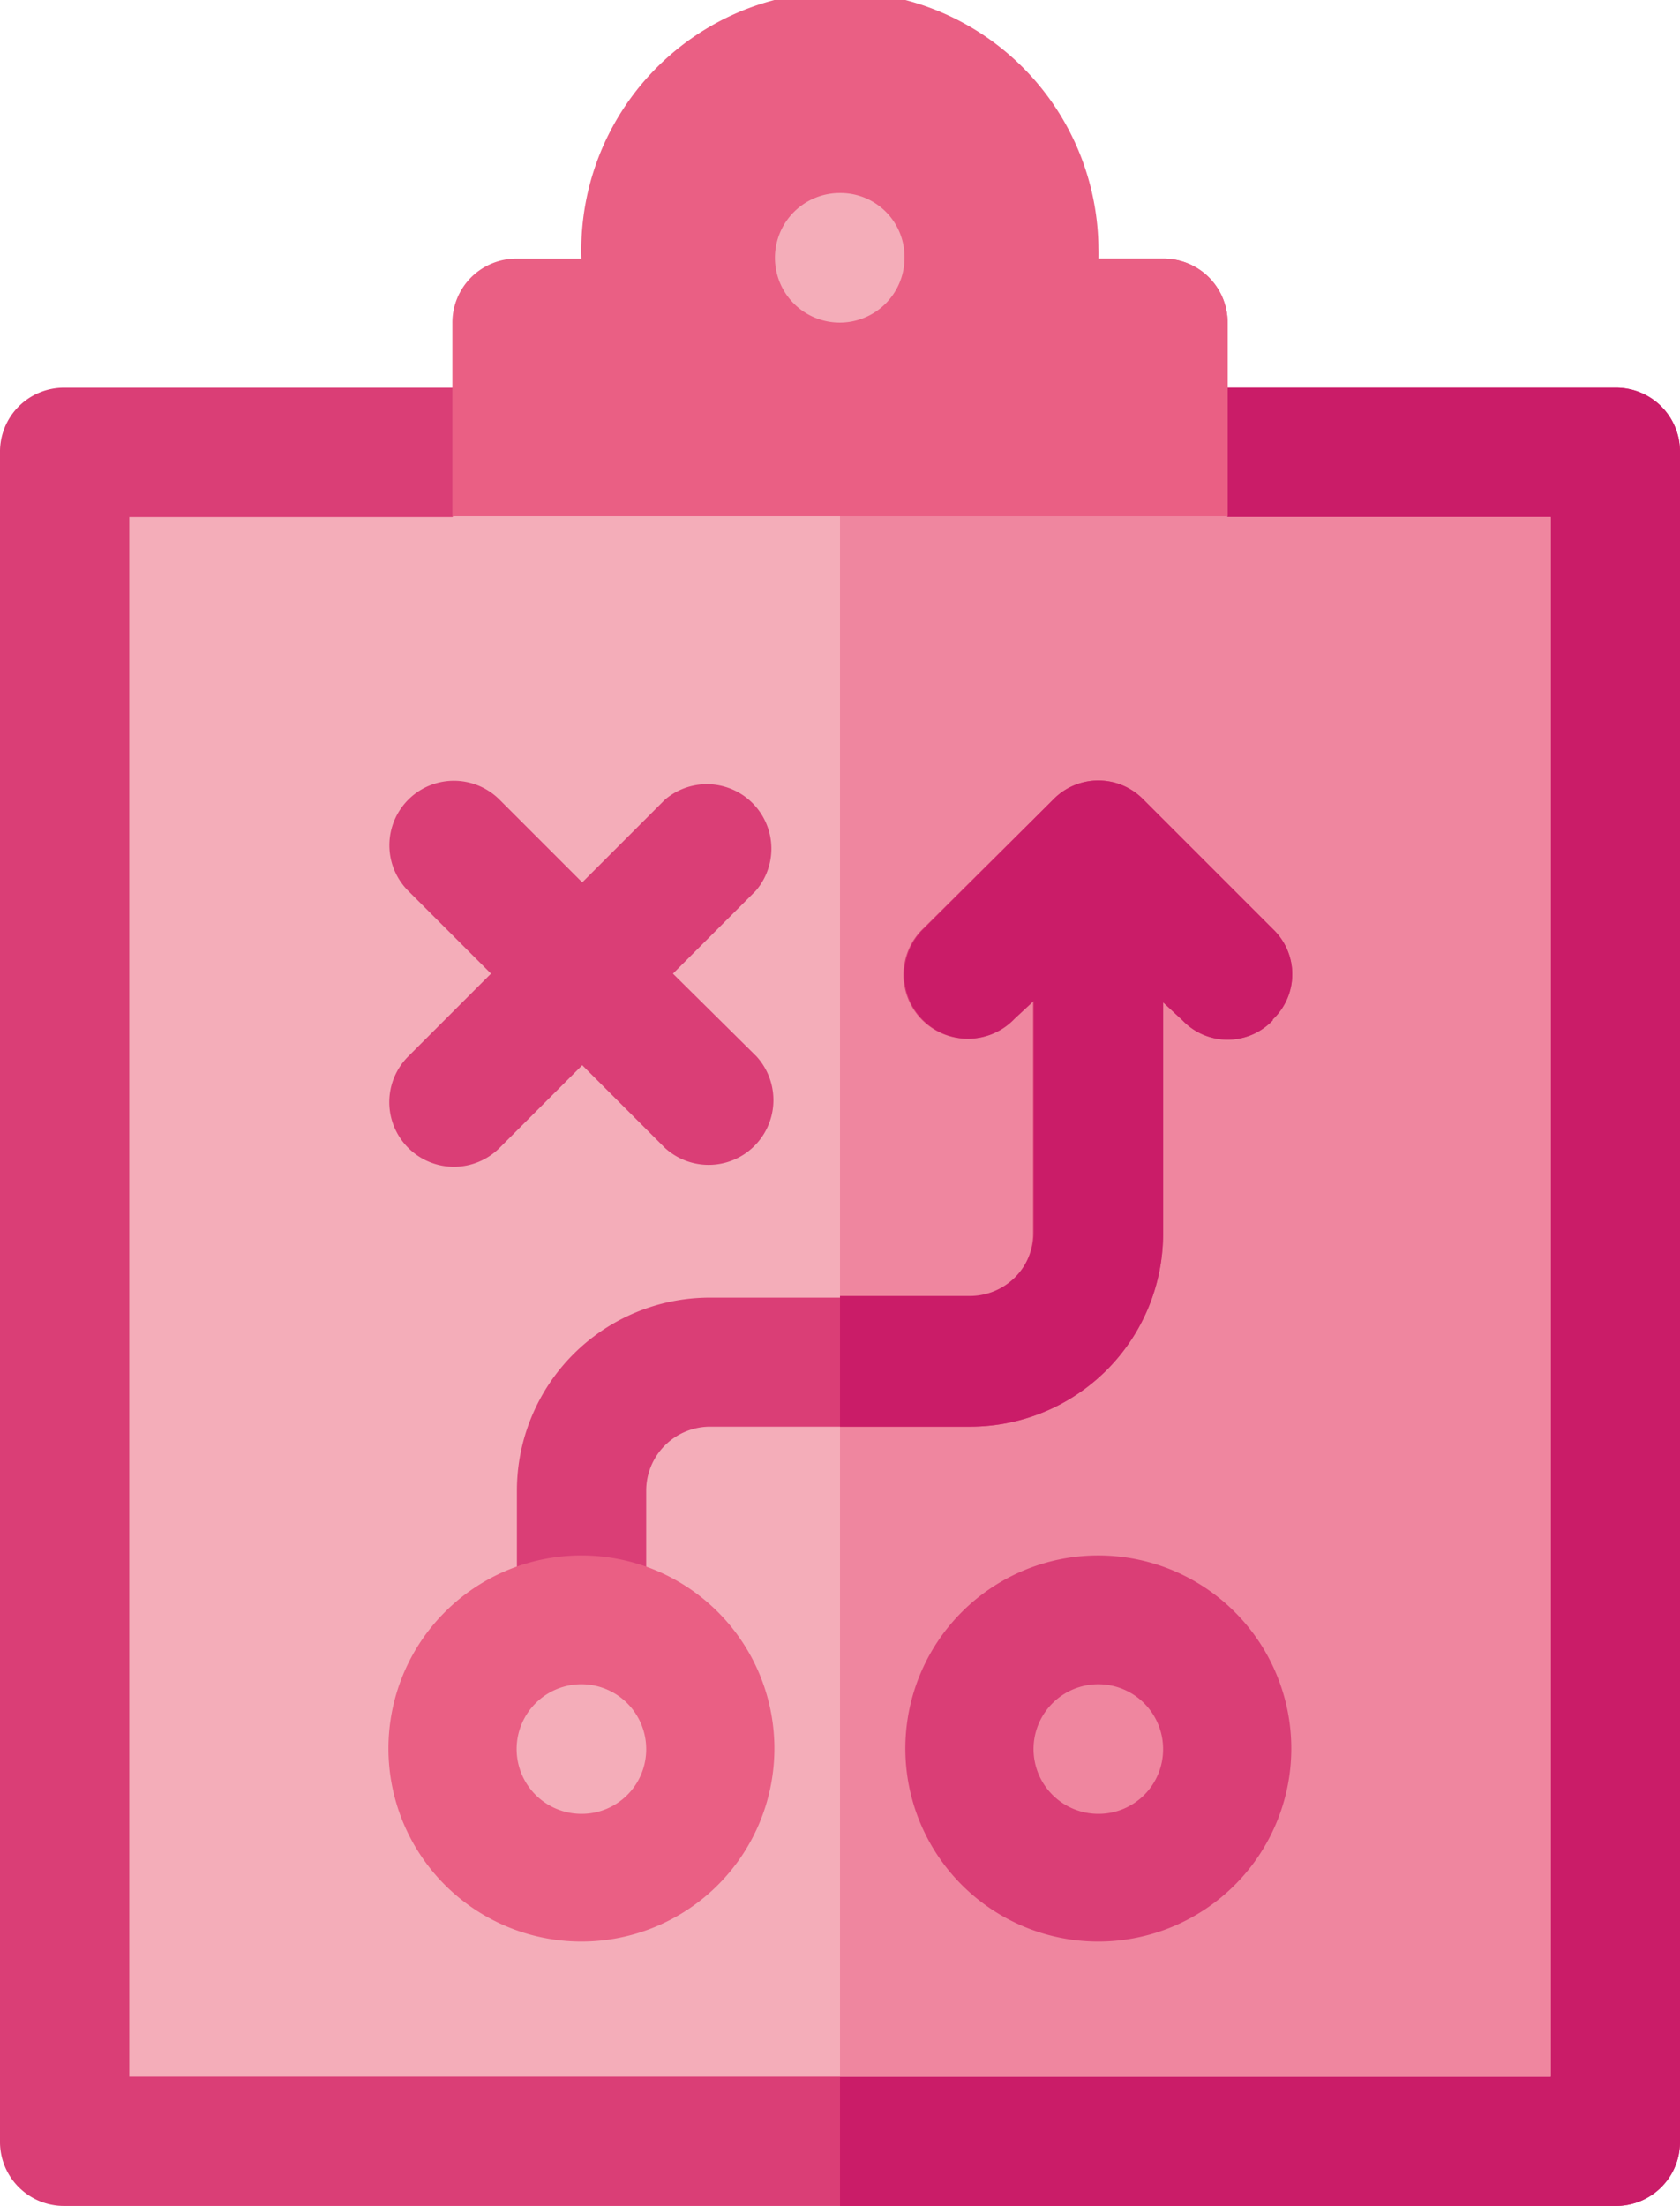 <svg xmlns="http://www.w3.org/2000/svg" xmlns:xlink="http://www.w3.org/1999/xlink" viewBox="0 0 60.94 80"><defs><style>.cls-1{fill:none;}.cls-2{clip-path:url(#clip-path);}.cls-3{fill:#da3e76;}.cls-4{fill:#ca1c68;}.cls-5{fill:#f4adb9;}.cls-6{fill:#ef869f;}.cls-7{fill:#ea5f84;}</style><clipPath id="clip-path"><rect class="cls-1" width="60.94" height="80"/></clipPath></defs><g id="Layer_2" data-name="Layer 2"><g id="Icons"><g class="cls-2"><path class="cls-3" d="M60.94,16.41V77.66A2.32,2.32,0,0,1,58.59,80H2.34A2.32,2.32,0,0,1,0,77.66V16.41a2.32,2.32,0,0,1,2.34-2.35H58.59a2.32,2.32,0,0,1,2.35,2.35Z"/><path class="cls-4" d="M60.94,16.41V77.66A2.32,2.32,0,0,1,58.59,80H30.47V14.06H58.59a2.32,2.32,0,0,1,2.35,2.35Z"/></g><path class="cls-5" d="M56.25,18.75V75.31H4.69V18.75H16.41l4.68-4.69H39.84l4.69,4.69Z"/><path class="cls-6" d="M56.25,18.75V75.31H30.47V14.06h9.37l4.69,4.69Z"/><path class="cls-7" d="M44.53,11.72v7H16.41v-7a2.32,2.32,0,0,1,2.34-2.34h2.34a9.38,9.38,0,1,1,18.75,0h2.35a2.32,2.32,0,0,1,2.34,2.34Z"/><path class="cls-7" d="M44.53,11.72v7H30.47V0a9.4,9.4,0,0,1,9.37,9.38h2.35a2.32,2.32,0,0,1,2.34,2.34Z"/><path class="cls-3" d="M24.41,35.31l3-3A2.34,2.34,0,0,0,24.12,29l-3,3-3-3a2.34,2.34,0,0,0-3.31,3.31l3,3-3,3a2.34,2.34,0,0,0,3.31,3.32l3-3,3,3a2.35,2.35,0,0,0,3.32-3.32Z"/><path class="cls-5" d="M32.81,9.38A2.35,2.35,0,1,1,30.47,7a2.32,2.32,0,0,1,2.34,2.35Z"/><path class="cls-3" d="M46.17,37a2.26,2.26,0,0,1-3.28,0l-.7-.65v8.39a7,7,0,0,1-7,7H25.78a2.32,2.32,0,0,0-2.34,2.34v4.69a2.35,2.35,0,0,1-4.69,0V54.06a7,7,0,0,1,7-7h9.38a2.32,2.32,0,0,0,2.34-2.34V36.3l-.7.65a2.32,2.32,0,1,1-3.28-3.28L38.2,29a2.28,2.28,0,0,1,3.28,0l4.69,4.69a2.26,2.26,0,0,1,0,3.28Z"/><path class="cls-4" d="M46.17,37a2.26,2.26,0,0,1-3.28,0l-.7-.65v8.39a7,7,0,0,1-7,7H30.47V47h4.69a2.32,2.32,0,0,0,2.34-2.34V36.3l-.7.65a2.32,2.32,0,1,1-3.28-3.28L38.2,29a2.28,2.28,0,0,1,3.28,0l4.69,4.69a2.26,2.26,0,0,1,0,3.28Z"/><path class="cls-7" d="M21.09,56.41a7,7,0,1,0,7,7,7,7,0,0,0-7-7Zm0,9.37a2.35,2.35,0,1,1,2.35-2.34,2.34,2.34,0,0,1-2.35,2.34Z"/><path class="cls-3" d="M39.84,56.41a7,7,0,1,0,7,7,7,7,0,0,0-7-7Zm0,9.37a2.35,2.35,0,1,1,2.35-2.34,2.34,2.34,0,0,1-2.35,2.34Z"/></g></g></svg>